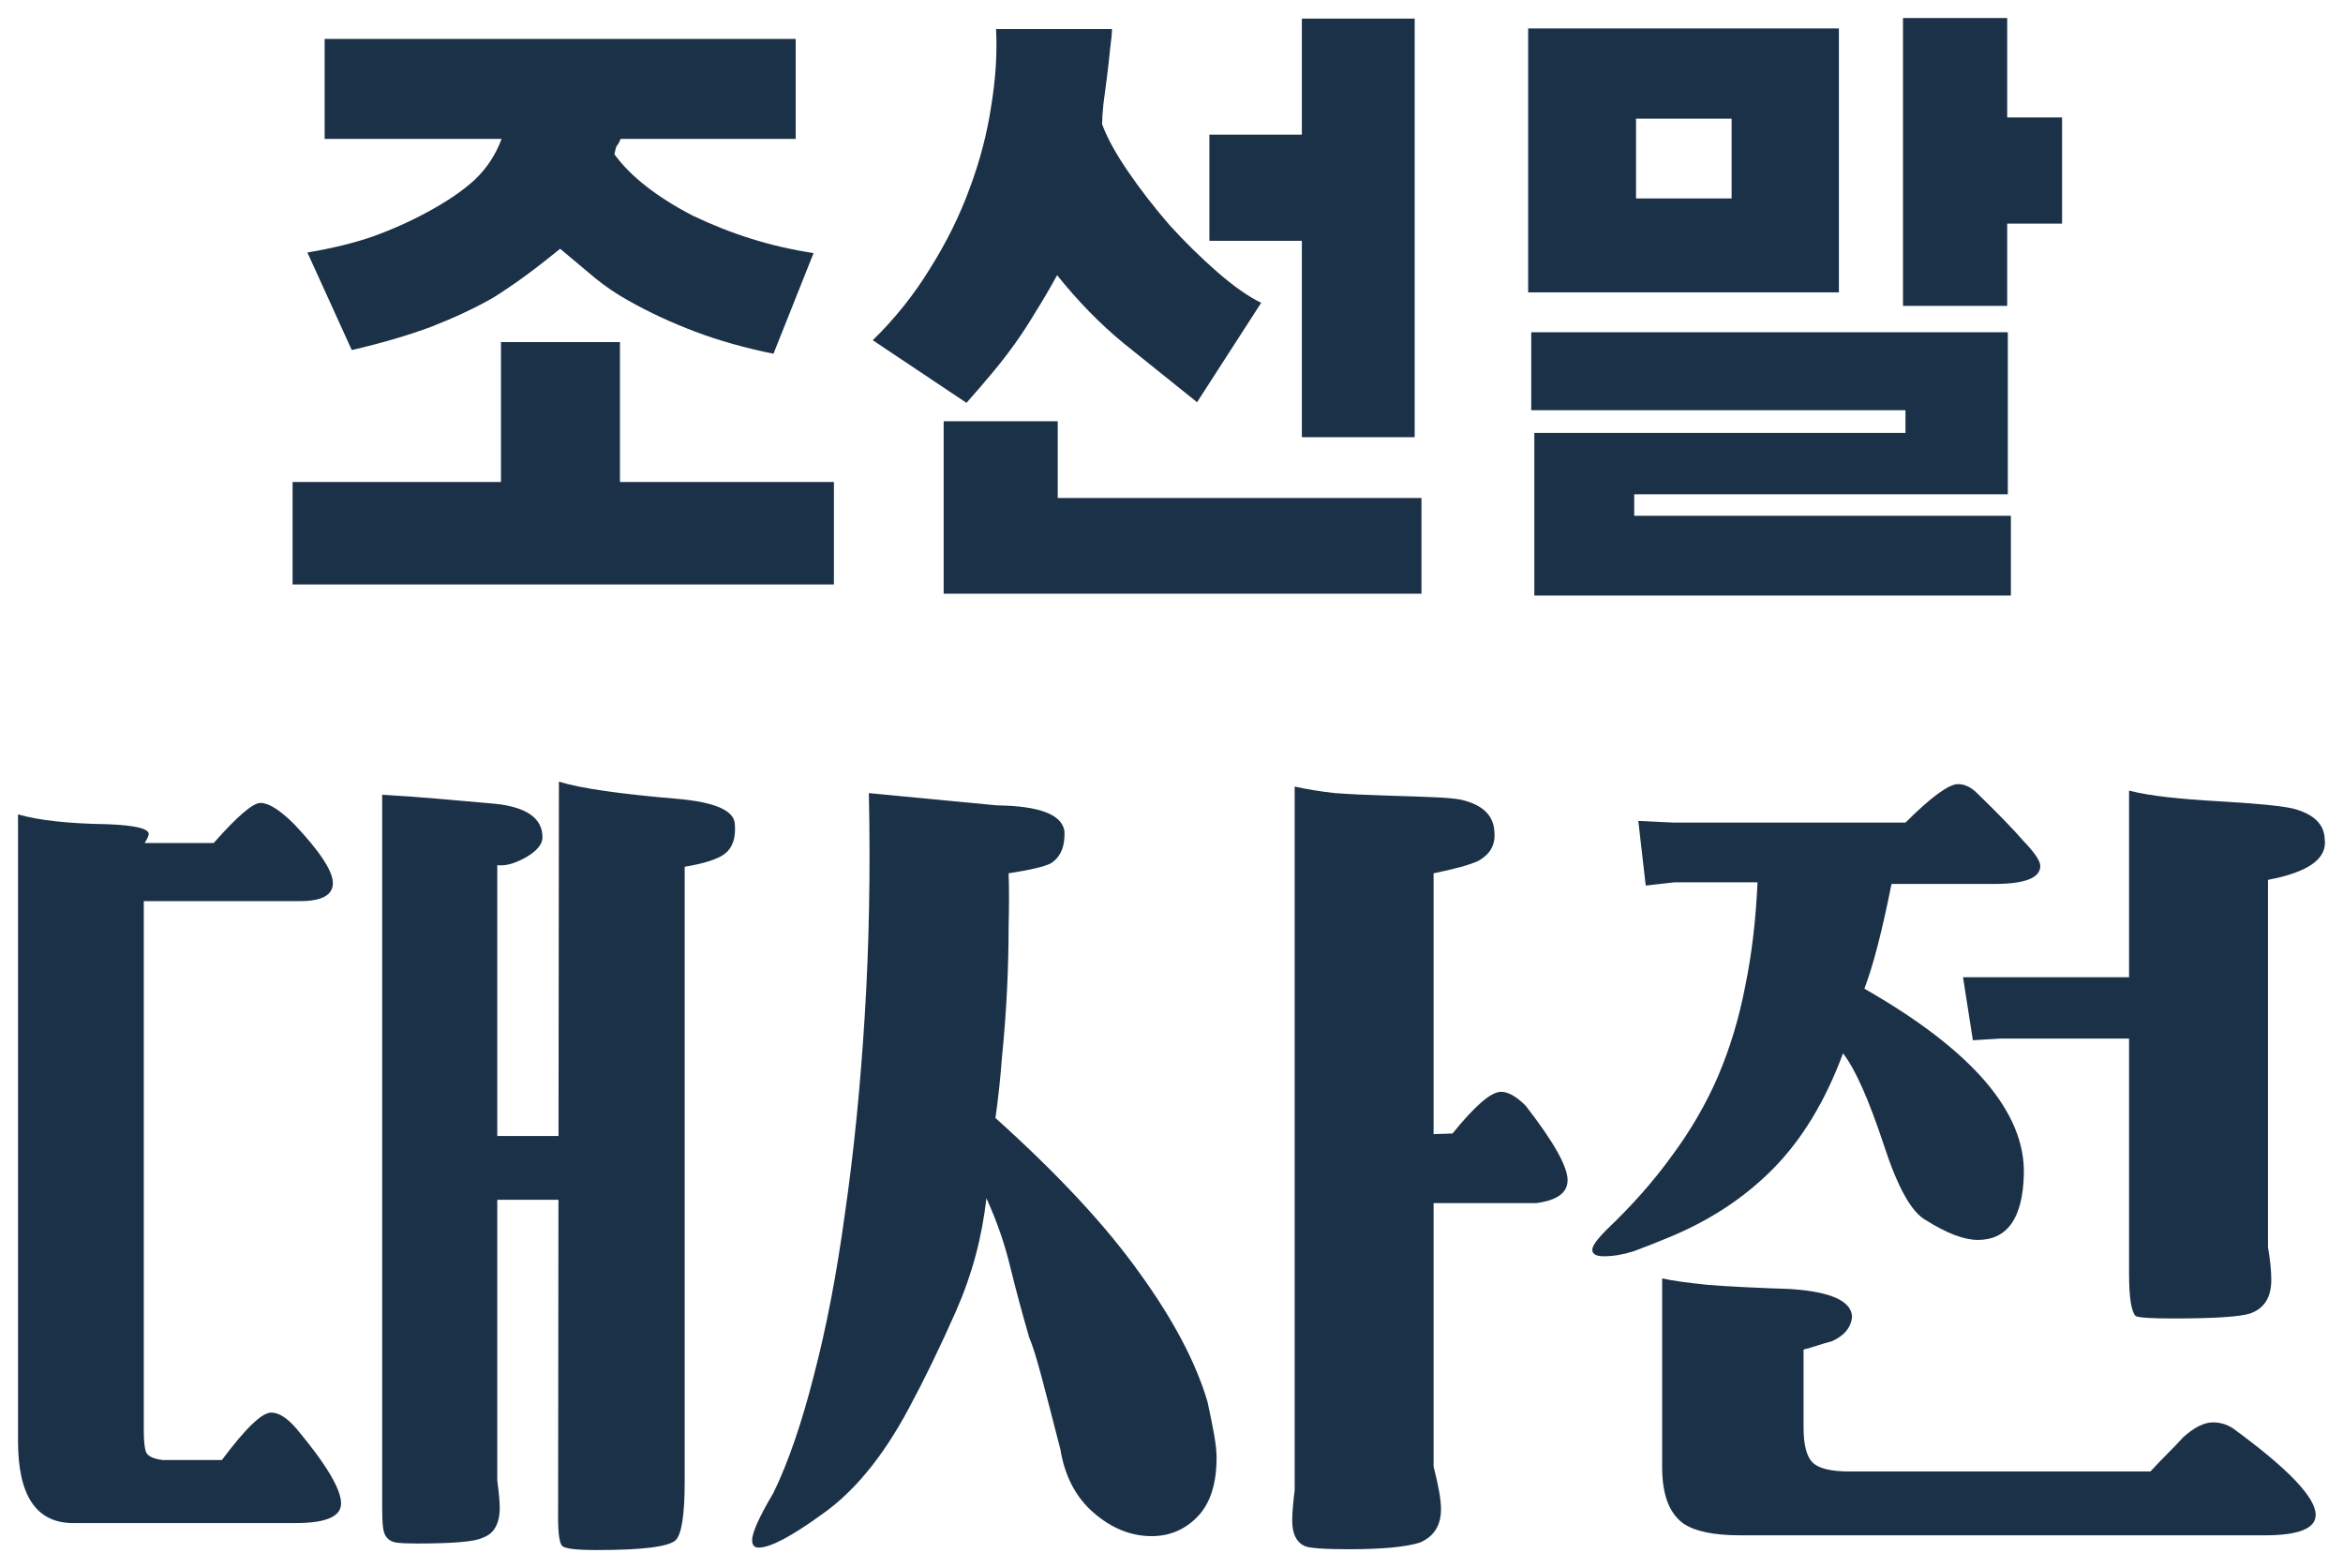 <svg xmlns="http://www.w3.org/2000/svg" xmlns:xlink="http://www.w3.org/1999/xlink" viewBox="0 0 130 87"><path d="M 45.14 14.042 L 42.916 19.626 C 41.343 19.308 39.894 18.9 38.572 18.4 C 37.249 17.901 36.006 17.322 34.843 16.664 C 34.227 16.323 33.623 15.915 33.03 15.438 C 32.437 14.938 31.787 14.394 31.08 13.803 C 30.1 14.598 29.267 15.233 28.583 15.71 C 27.922 16.164 27.488 16.448 27.283 16.562 C 26.325 17.106 25.208 17.628 23.931 18.128 C 22.654 18.605 21.183 19.036 19.518 19.422 L 17.055 14.008 C 18.423 13.781 19.632 13.486 20.681 13.122 C 21.753 12.736 22.768 12.282 23.726 11.76 C 24.82 11.17 25.698 10.568 26.36 9.956 C 27.021 9.32 27.511 8.571 27.831 7.708 L 18.013 7.708 L 18.013 2.158 L 44.148 2.158 L 44.148 7.708 L 34.433 7.708 C 34.364 7.89 34.296 8.015 34.227 8.083 C 34.182 8.151 34.136 8.31 34.091 8.559 C 34.98 9.785 36.428 10.92 38.435 11.965 C 39.53 12.487 40.624 12.918 41.719 13.258 C 42.813 13.599 43.954 13.86 45.14 14.042 Z M 34.398 31.68 L 27.796 31.68 L 27.796 18.979 L 34.398 18.979 Z M 46.269 32.429 L 16.234 32.429 L 16.234 26.743 L 46.269 26.743 Z" fill="rgb(27,49,72)"></path><path d="M 66.418 22.316 C 65.027 21.204 63.67 20.114 62.347 19.047 C 61.047 17.98 59.816 16.72 58.653 15.268 C 58.242 16.017 57.843 16.698 57.456 17.311 C 57.091 17.924 56.715 18.502 56.327 19.047 C 55.939 19.592 55.517 20.137 55.061 20.682 C 54.628 21.204 54.149 21.76 53.624 22.35 L 48.425 18.877 C 49.656 17.674 50.717 16.346 51.606 14.893 C 52.518 13.44 53.248 11.965 53.795 10.466 C 54.366 8.945 54.765 7.424 54.993 5.903 C 55.244 4.382 55.335 2.952 55.266 1.613 L 61.697 1.613 C 61.697 1.84 61.663 2.203 61.595 2.703 C 61.549 3.179 61.492 3.69 61.424 4.235 C 61.355 4.78 61.287 5.302 61.219 5.801 C 61.173 6.278 61.15 6.641 61.15 6.891 C 61.424 7.64 61.903 8.514 62.587 9.513 C 63.271 10.512 64.035 11.499 64.879 12.475 C 65.745 13.429 66.635 14.303 67.547 15.097 C 68.459 15.892 69.269 16.459 69.976 16.8 Z M 76.68 13.361 L 67.102 13.361 L 67.102 7.47 L 76.68 7.47 Z M 72.233 1.034 L 78.493 1.034 L 78.493 24.257 L 72.233 24.257 Z M 52.359 23.372 L 58.687 23.372 L 58.687 27.628 L 78.87 27.628 L 78.87 32.94 L 52.359 32.94 Z" fill="rgb(27,49,72)"></path><path d="M 84.789 16.221 L 84.789 1.579 L 102.03 1.579 L 102.03 16.221 Z M 96.077 6.584 L 90.775 6.584 L 90.775 11.011 L 96.077 11.011 Z M 114.413 6.516 L 114.413 12.407 L 106.511 12.407 L 106.511 6.516 Z M 105.587 1 L 111.368 1 L 111.368 16.97 L 105.587 16.97 Z M 90.673 28.616 L 111.573 28.616 L 111.573 33.042 L 85.131 33.042 L 85.131 24.019 L 105.724 24.019 L 105.724 22.759 L 84.96 22.759 L 84.96 18.434 L 111.402 18.434 L 111.402 27.424 L 90.673 27.424 Z" fill="rgb(27,49,72)"></path><path d="M 16.644 49.996 L 7.978 49.996 L 7.978 79.371 C 7.978 79.977 8.024 80.385 8.115 80.597 C 8.237 80.809 8.541 80.945 9.027 81.006 L 12.311 81.006 C 13.619 79.25 14.531 78.373 15.048 78.373 C 15.474 78.373 15.945 78.675 16.462 79.281 C 18.104 81.248 18.925 82.625 18.925 83.412 C 18.925 84.139 18.089 84.502 16.416 84.502 L 4.056 84.502 C 2.019 84.502 1 82.988 1 79.962 L 1 45.184 C 2.155 45.517 3.813 45.698 5.971 45.729 C 7.492 45.789 8.252 45.971 8.252 46.273 C 8.252 46.364 8.176 46.531 8.024 46.773 L 11.855 46.773 C 13.163 45.29 14.029 44.548 14.455 44.548 C 14.911 44.548 15.534 44.942 16.325 45.729 C 17.754 47.242 18.469 48.332 18.469 48.997 C 18.469 49.663 17.86 49.996 16.644 49.996 Z M 27.591 82.141 C 27.682 82.837 27.727 83.336 27.727 83.639 C 27.727 84.547 27.408 85.107 26.77 85.319 C 26.374 85.531 25.158 85.637 23.121 85.637 C 22.665 85.637 22.3 85.622 22.026 85.591 C 21.783 85.561 21.601 85.47 21.479 85.319 C 21.357 85.198 21.281 85.001 21.251 84.729 C 21.22 84.487 21.205 84.139 21.205 83.685 L 21.205 44.094 C 22.269 44.155 23.318 44.23 24.352 44.321 C 25.386 44.412 26.42 44.503 27.454 44.593 C 29.217 44.775 30.099 45.396 30.099 46.455 C 30.099 46.848 29.78 47.227 29.141 47.59 C 28.533 47.923 28.016 48.059 27.591 47.999 Z M 31.011 43.368 C 32.167 43.731 34.356 44.049 37.579 44.321 C 39.677 44.503 40.742 44.972 40.772 45.728 C 40.833 46.485 40.65 47.03 40.225 47.363 C 39.829 47.666 39.084 47.908 37.99 48.089 L 37.99 82.186 C 37.99 84.033 37.822 85.122 37.488 85.455 C 37.093 85.818 35.633 86 33.109 86 C 31.984 86 31.346 85.924 31.194 85.773 C 31.042 85.622 30.966 85.092 30.966 84.184 Z M 32.38 66.568 L 25.858 66.568 L 25.858 63.027 L 32.425 63.027 Z" fill="rgb(27,49,72)"></path><path d="M 67 77.782 C 67.152 78.478 67.273 79.084 67.365 79.598 C 67.456 80.113 67.501 80.537 67.501 80.87 C 67.501 82.322 67.152 83.412 66.452 84.139 C 65.753 84.865 64.902 85.228 63.898 85.228 C 62.743 85.228 61.663 84.789 60.66 83.912 C 59.687 83.064 59.079 81.899 58.835 80.416 C 58.41 78.751 58.06 77.404 57.786 76.375 C 57.513 75.346 57.285 74.619 57.102 74.196 C 56.707 72.833 56.357 71.532 56.053 70.291 C 55.749 69.02 55.308 67.748 54.73 66.477 C 54.487 68.657 53.925 70.745 53.043 72.743 C 52.161 74.74 51.279 76.556 50.398 78.191 C 48.968 80.854 47.357 82.807 45.563 84.048 C 43.891 85.258 42.735 85.864 42.096 85.864 C 41.853 85.864 41.732 85.728 41.732 85.455 C 41.732 85.031 42.127 84.154 42.917 82.822 C 43.739 81.127 44.483 78.963 45.152 76.329 C 45.852 73.666 46.429 70.654 46.886 67.294 C 47.372 63.935 47.737 60.287 47.98 56.353 C 48.224 52.418 48.3 48.301 48.208 44.003 L 55.323 44.684 C 57.695 44.715 58.942 45.199 59.063 46.137 C 59.094 46.985 58.835 47.575 58.288 47.908 C 57.923 48.089 57.148 48.271 55.962 48.453 C 55.992 49.3 55.992 50.299 55.962 51.449 C 55.962 52.569 55.932 53.75 55.871 54.991 C 55.81 56.201 55.719 57.412 55.597 58.623 C 55.506 59.833 55.384 60.968 55.232 62.028 C 58.699 65.145 61.359 68.006 63.214 70.609 C 65.099 73.212 66.361 75.603 67 77.782 Z M 82.918 46.182 C 82.978 46.879 82.674 47.408 82.005 47.772 C 81.549 47.983 80.728 48.211 79.542 48.453 L 79.542 81.369 C 79.816 82.428 79.953 83.215 79.953 83.73 C 79.953 84.638 79.558 85.258 78.767 85.591 C 77.977 85.834 76.669 85.955 74.845 85.955 C 73.446 85.955 72.625 85.894 72.382 85.773 C 71.926 85.561 71.698 85.092 71.698 84.365 C 71.698 83.972 71.743 83.412 71.834 82.686 L 71.834 43.64 C 72.503 43.791 73.248 43.912 74.069 44.003 C 74.921 44.064 75.863 44.109 76.897 44.139 C 77.961 44.17 78.843 44.2 79.542 44.23 C 80.242 44.261 80.744 44.306 81.048 44.366 C 82.264 44.639 82.887 45.244 82.918 46.182 Z M 85.244 66.75 L 77.718 66.75 L 77.718 62.981 L 80.591 62.89 C 81.838 61.347 82.735 60.575 83.282 60.575 C 83.678 60.575 84.134 60.832 84.651 61.347 C 86.202 63.344 86.977 64.722 86.977 65.478 C 86.977 66.175 86.399 66.598 85.244 66.75 Z" fill="rgb(27,49,72)"></path><path d="M 112.292 65.16 C 112.231 67.582 111.38 68.793 109.738 68.793 C 108.978 68.793 108.02 68.43 106.865 67.703 C 106.074 67.279 105.299 65.902 104.539 63.571 C 103.687 60.999 102.927 59.288 102.258 58.441 C 101.285 61.074 99.993 63.208 98.381 64.843 C 96.8 66.447 94.869 67.718 92.589 68.656 C 91.859 68.959 91.205 69.216 90.627 69.428 C 90.05 69.61 89.502 69.701 88.986 69.701 C 88.56 69.701 88.347 69.58 88.347 69.338 C 88.347 69.126 88.621 68.747 89.168 68.202 C 90.567 66.871 91.768 65.509 92.771 64.116 C 93.805 62.724 94.656 61.256 95.325 59.712 C 95.994 58.138 96.496 56.474 96.831 54.718 C 97.195 52.962 97.423 51.041 97.515 48.952 L 92.908 48.952 L 91.312 49.134 L 90.901 45.547 L 92.817 45.638 L 105.724 45.638 C 107.154 44.215 108.127 43.504 108.643 43.504 C 109.008 43.504 109.358 43.67 109.693 44.003 C 110.848 45.123 111.715 46.016 112.292 46.682 C 112.9 47.318 113.204 47.772 113.204 48.044 C 113.204 48.71 112.353 49.043 110.65 49.043 L 104.949 49.043 C 104.432 51.646 103.93 53.583 103.444 54.854 C 109.434 58.275 112.383 61.71 112.292 65.16 Z M 128.986 46.546 C 129.138 47.635 128.089 48.392 125.838 48.816 L 125.838 69.201 C 125.96 69.897 126.021 70.503 126.021 71.017 C 126.021 71.986 125.626 72.606 124.835 72.879 C 124.257 73.06 122.843 73.151 120.593 73.151 C 119.347 73.151 118.647 73.106 118.495 73.015 C 118.252 72.773 118.13 71.986 118.13 70.654 L 118.13 43.867 C 118.739 44.018 119.453 44.139 120.274 44.23 C 121.095 44.321 122.038 44.397 123.102 44.457 C 125.23 44.578 126.614 44.715 127.252 44.866 C 128.377 45.169 128.955 45.729 128.986 46.546 Z M 118.678 57.624 L 110.97 57.624 L 109.464 57.715 L 108.917 54.219 L 118.632 54.219 Z M 125.656 85.183 L 96.557 85.183 C 95.067 85.183 94.003 84.956 93.364 84.502 C 92.604 83.927 92.224 82.898 92.224 81.414 L 92.224 70.927 C 92.741 71.048 93.592 71.169 94.778 71.29 C 95.964 71.381 97.484 71.456 99.339 71.517 C 101.589 71.668 102.729 72.183 102.76 73.06 C 102.699 73.666 102.319 74.12 101.62 74.423 C 101.376 74.483 101.118 74.559 100.844 74.65 C 100.571 74.74 100.312 74.816 100.069 74.877 L 100.069 79.19 C 100.069 80.158 100.236 80.809 100.571 81.142 C 100.905 81.475 101.589 81.641 102.623 81.641 L 119.316 81.641 C 119.62 81.309 119.924 80.991 120.228 80.688 C 120.533 80.385 120.837 80.068 121.141 79.735 C 121.749 79.19 122.296 78.917 122.783 78.917 C 123.178 78.917 123.543 79.023 123.877 79.235 C 126.948 81.475 128.484 83.079 128.484 84.048 C 128.484 84.804 127.541 85.183 125.656 85.183 Z" fill="rgb(27,49,72)"></path></svg>